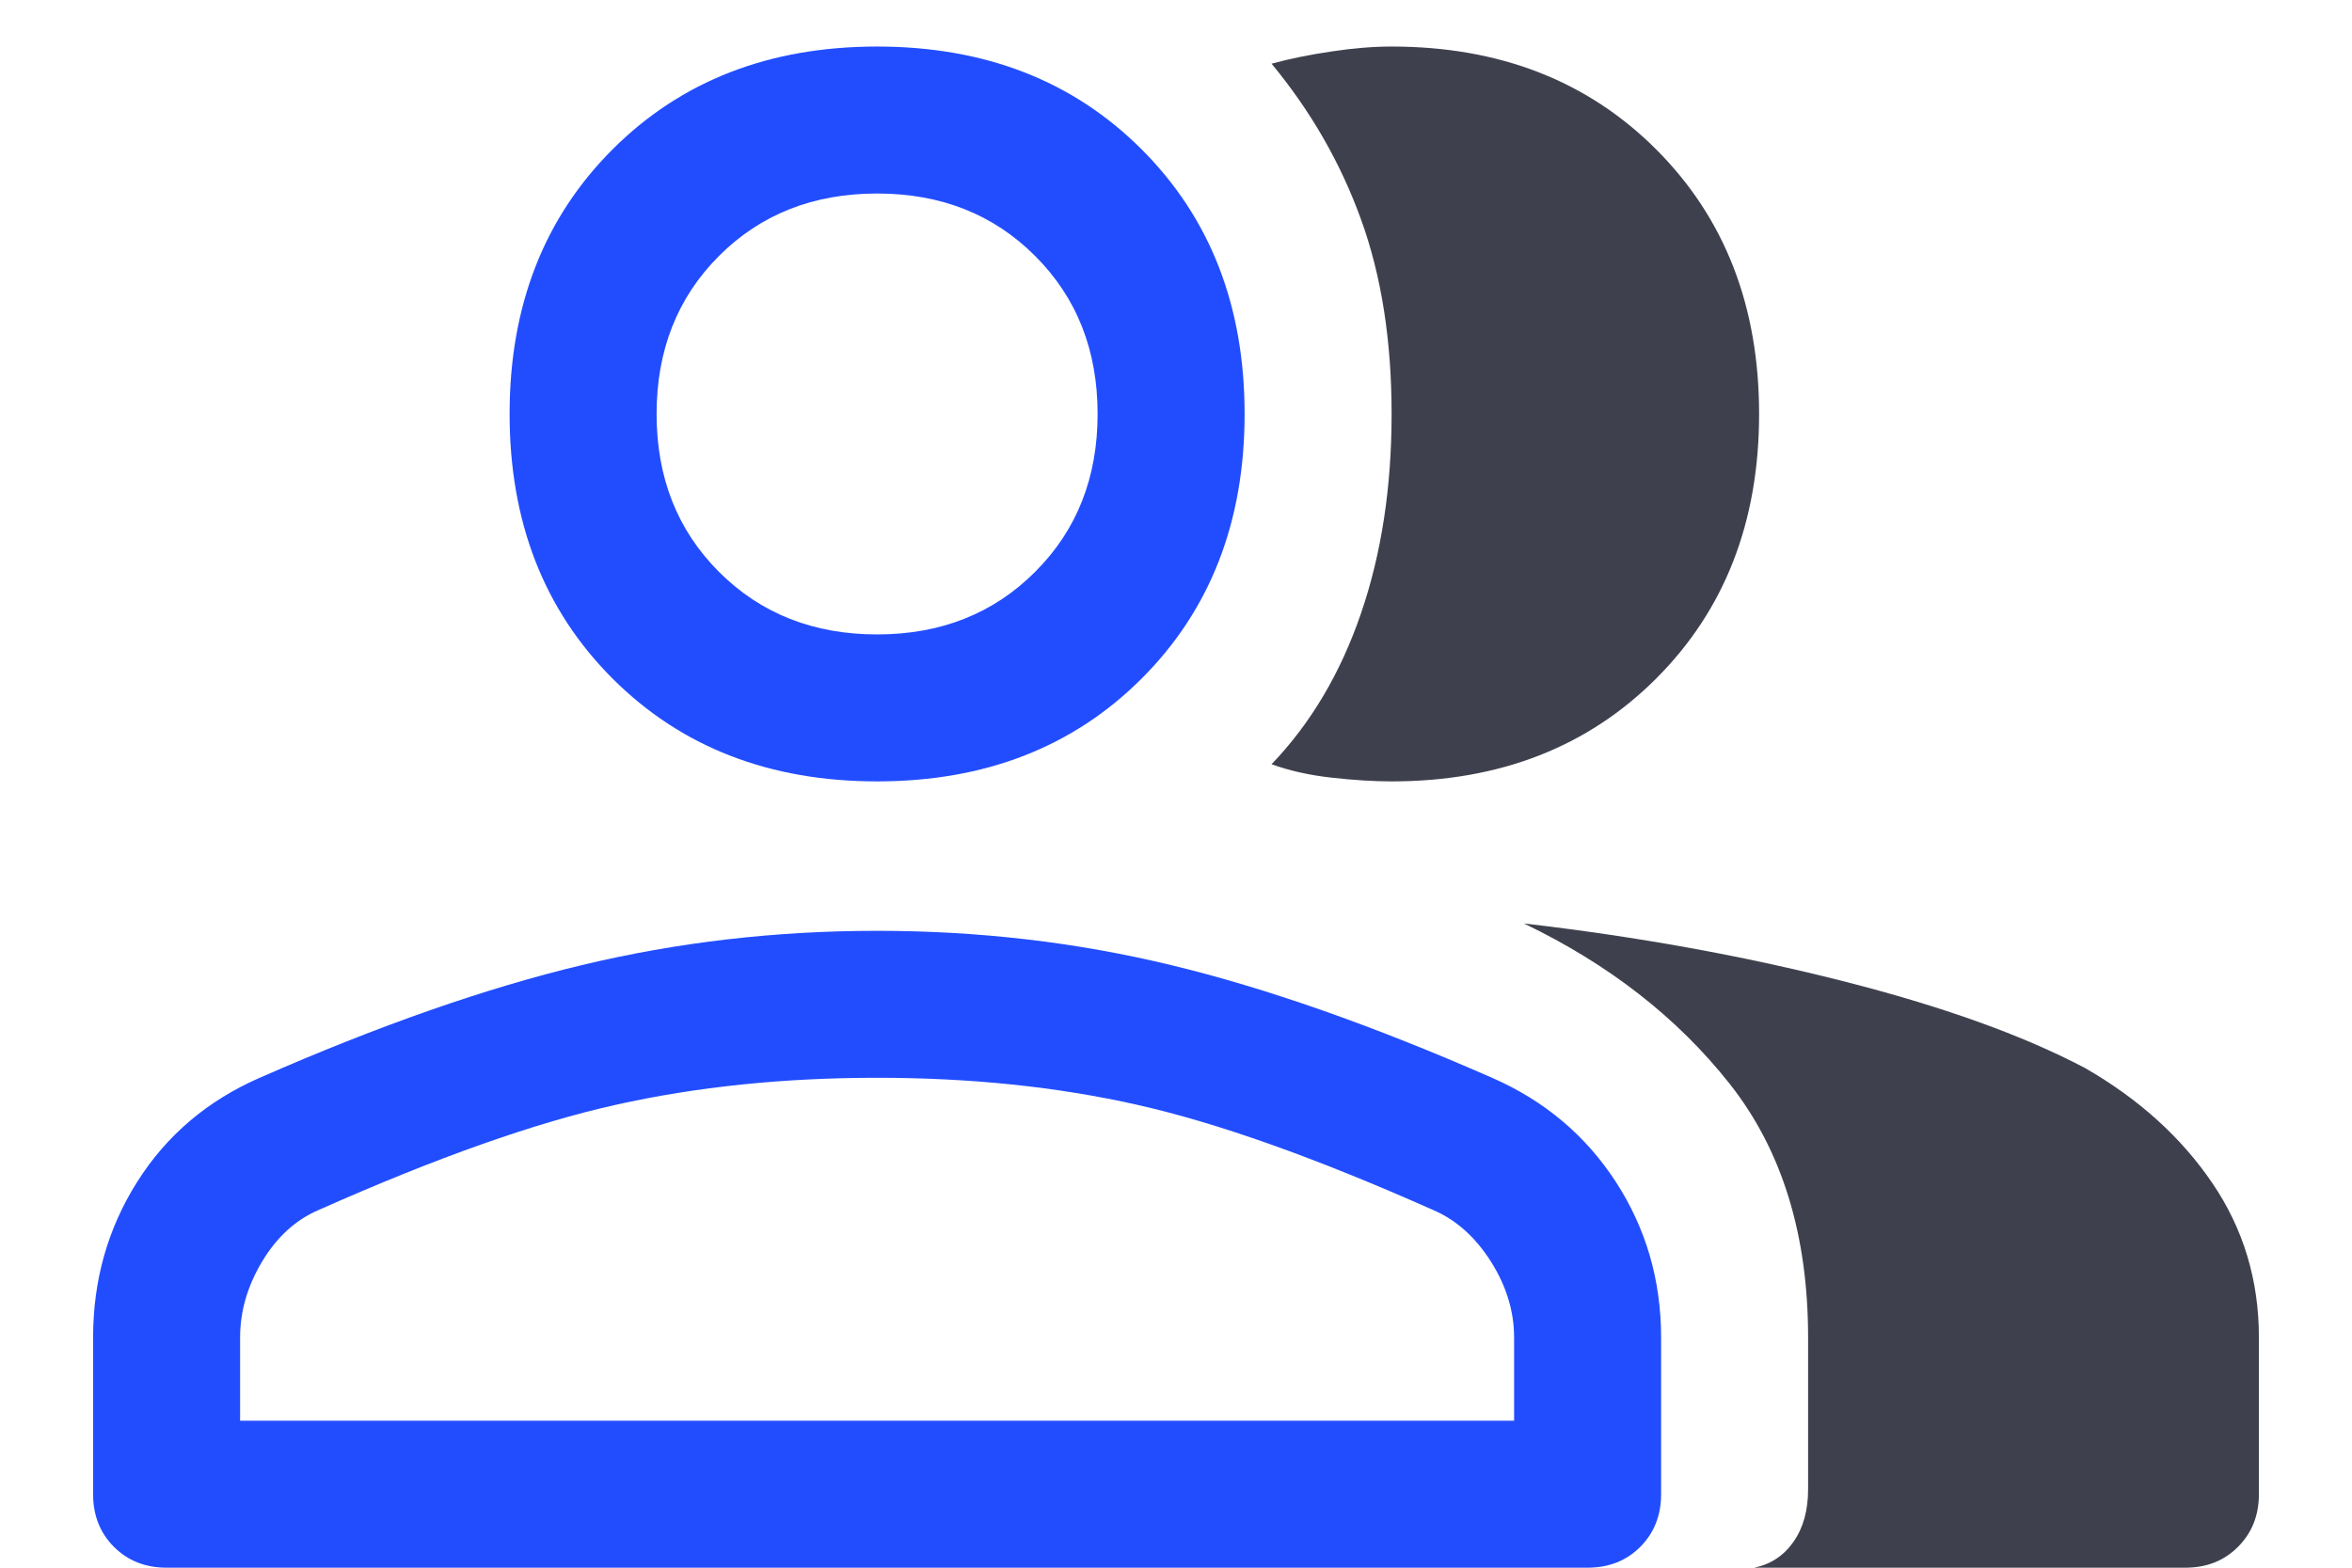<svg width="24" height="16" viewBox="0 0 24 16" fill="none" xmlns="http://www.w3.org/2000/svg">
<path fill-rule="evenodd" clip-rule="evenodd" d="M1.7 16C1.483 16 1.304 15.929 1.162 15.787C1.021 15.645 0.95 15.466 0.95 15.25V13.65C0.95 13.066 1.1 12.537 1.4 12.062C1.7 11.587 2.117 11.233 2.65 11C3.867 10.466 4.962 10.083 5.937 9.85C6.912 9.616 7.917 9.5 8.95 9.5C9.983 9.5 10.983 9.616 11.95 9.85C12.917 10.083 14.008 10.466 15.225 11C15.758 11.233 16.179 11.587 16.488 12.062C16.796 12.537 16.95 13.066 16.95 13.65V15.25C16.95 15.466 16.879 15.645 16.738 15.787C16.596 15.929 16.417 16 16.2 16H1.7ZM8.95 7.975C7.85 7.975 6.95 7.625 6.25 6.925C5.55 6.225 5.2 5.325 5.2 4.225C5.2 3.125 5.55 2.225 6.25 1.525C6.95 0.825 7.85 0.475 8.95 0.475C10.05 0.475 10.95 0.825 11.65 1.525C12.35 2.225 12.7 3.125 12.7 4.225C12.7 5.325 12.35 6.225 11.65 6.925C10.95 7.625 10.05 7.975 8.95 7.975ZM15.45 14.5V13.65C15.45 13.383 15.371 13.125 15.213 12.875C15.054 12.625 14.858 12.45 14.625 12.35C13.425 11.816 12.417 11.458 11.6 11.275C10.783 11.091 9.9 11 8.95 11C8 11 7.112 11.091 6.287 11.275C5.462 11.458 4.45 11.816 3.25 12.35C3.017 12.45 2.825 12.625 2.675 12.875C2.525 13.125 2.45 13.383 2.45 13.65V14.5H15.45ZM8.95 6.475C9.6 6.475 10.137 6.262 10.562 5.837C10.988 5.412 11.2 4.875 11.2 4.225C11.2 3.575 10.988 3.037 10.562 2.612C10.137 2.187 9.6 1.975 8.95 1.975C8.3 1.975 7.762 2.187 7.337 2.612C6.912 3.037 6.7 3.575 6.7 4.225C6.7 4.875 6.912 5.412 7.337 5.837C7.762 6.262 8.3 6.475 8.95 6.475Z" fill="#224DFF"/>
<path d="M17.95 4.225C17.95 5.325 17.6 6.225 16.9 6.925C16.2 7.625 15.3 7.975 14.2 7.975C14.017 7.975 13.812 7.962 13.588 7.937C13.363 7.912 13.158 7.866 12.975 7.8C13.375 7.383 13.679 6.87 13.887 6.262C14.096 5.654 14.2 4.975 14.2 4.225C14.2 3.475 14.096 2.812 13.887 2.237C13.679 1.662 13.375 1.133 12.975 0.65C13.158 0.6 13.363 0.558 13.588 0.525C13.812 0.491 14.017 0.475 14.2 0.475C15.3 0.475 16.2 0.825 16.9 1.525C17.6 2.225 17.95 3.125 17.95 4.225Z" fill="#3E414D"/>
<path d="M17.9 16C18.067 15.966 18.2 15.879 18.3 15.737C18.4 15.595 18.45 15.416 18.45 15.2V13.65C18.45 12.6 18.183 11.737 17.65 11.062C17.117 10.387 16.417 9.841 15.55 9.425C16.7 9.558 17.783 9.754 18.8 10.012C19.817 10.27 20.642 10.566 21.275 10.9C21.825 11.216 22.258 11.608 22.575 12.075C22.892 12.541 23.05 13.066 23.05 13.65V15.25C23.05 15.466 22.979 15.645 22.837 15.787C22.696 15.929 22.517 16 22.3 16H17.9Z" fill="#3E414D"/>
</svg>
